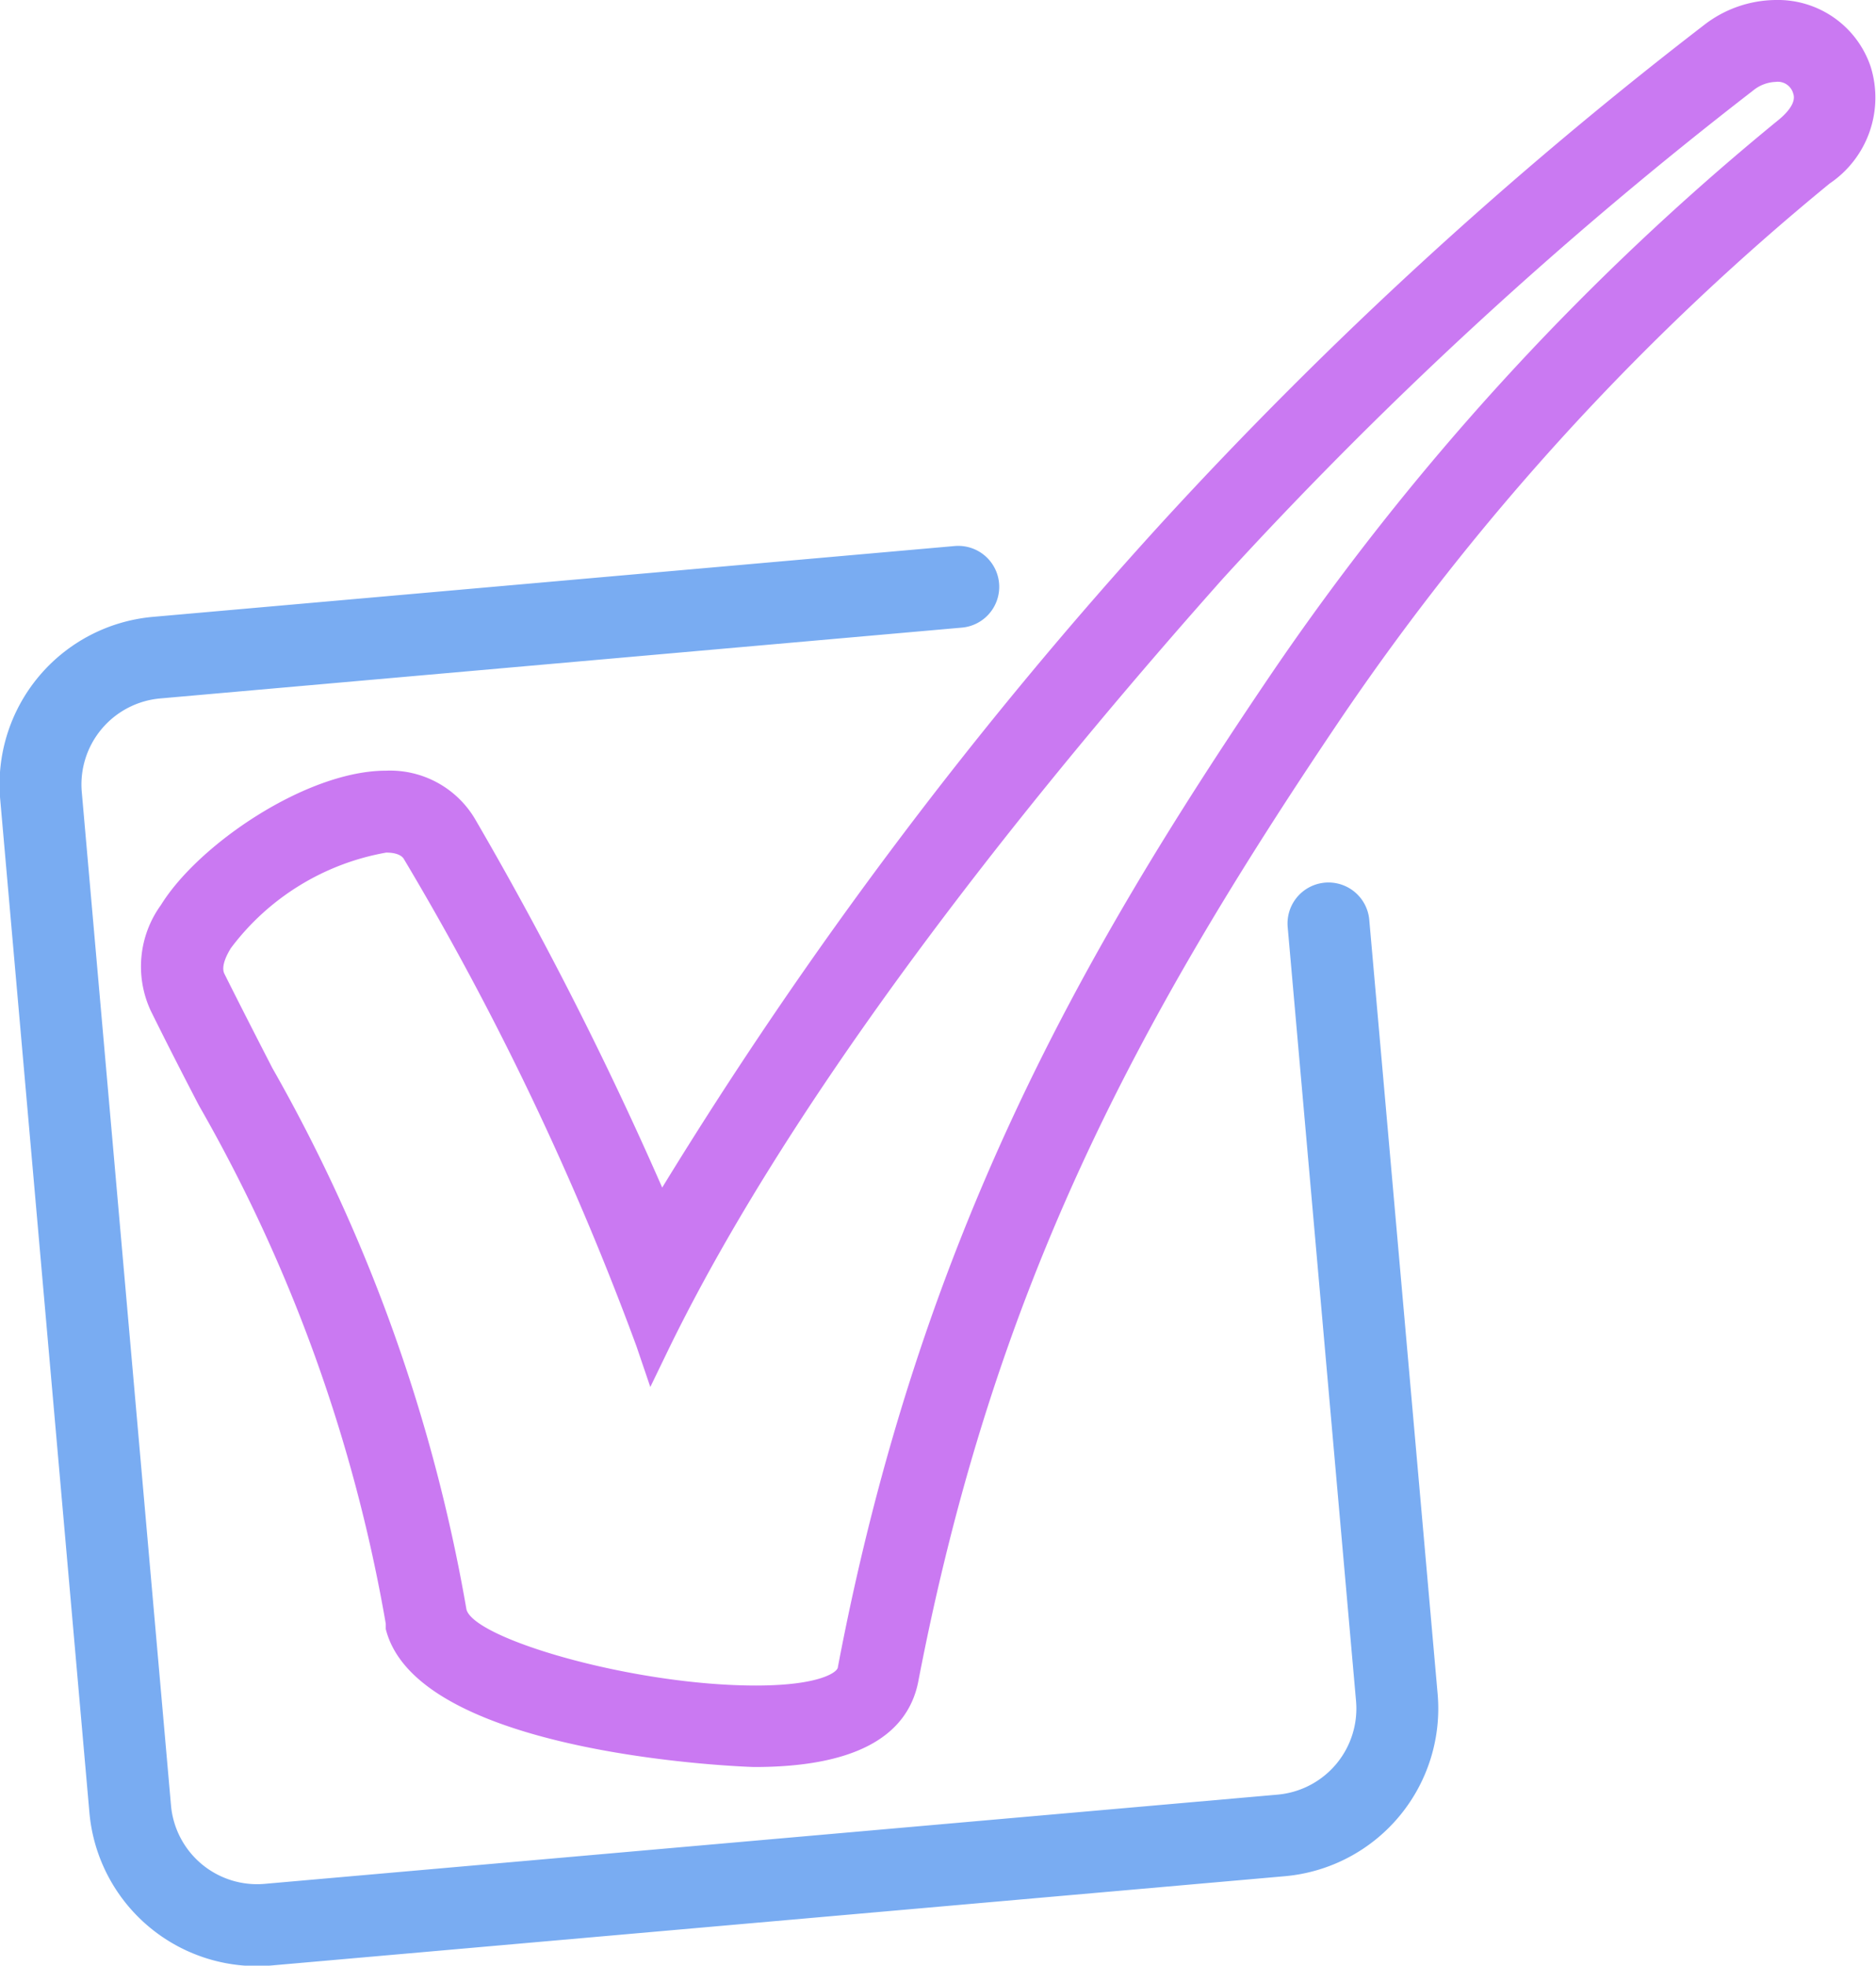 <svg xmlns="http://www.w3.org/2000/svg" viewBox="0 0 45.81 48"><defs><style>.cls-1{fill:#ca79f2;}.cls-2{fill:none;stroke:#79acf2;stroke-linecap:round;stroke-linejoin:round;stroke-width:2px;fill-rule:evenodd;}</style></defs><title>iVisa_S</title><g id="Layer_2" data-name="Layer 2"><g id="Layer_1-2" data-name="Layer 1"><path class="cls-1" d="M43.36,2a.39.39,0,0,1,.43.29c.07.2-.12.44-.35.63A63.75,63.75,0,0,0,31,16.52c-4.56,6.74-8.54,13.67-10.54,24.19,0,.12-.44.45-2,.45h0c-3,0-6.89-1.14-7.07-1.86A40.76,40.76,0,0,0,6.65,26.08c-.37-.72-.76-1.48-1.17-2.3-.09-.18.06-.47.16-.63a6.06,6.06,0,0,1,3.79-2.33c.34,0,.42.13.44.17a71.26,71.26,0,0,1,5.67,11.88l.34,1,.45-.93c3.46-7.1,10-14.84,13.54-18.82A102.13,102.13,0,0,1,42.81,2.21.92.92,0,0,1,43.36,2m0-2A2.89,2.89,0,0,0,41.6.62a104,104,0,0,0-13.19,12.1A106.9,106.9,0,0,0,16.17,29a88.46,88.46,0,0,0-4.57-9,2.41,2.41,0,0,0-2.18-1.18c-1.92,0-4.57,1.79-5.49,3.28a2.56,2.56,0,0,0-.25,2.58c.41.83.8,1.59,1.18,2.32A38.67,38.67,0,0,1,9.42,39.65l0,.13c.78,3.12,8.93,3.37,9,3.37,2.38,0,3.72-.7,4-2.07C24.27,31.45,27.72,25,32.68,17.64a61.49,61.49,0,0,1,12-13.16,2.53,2.53,0,0,0,1-2.85A2.39,2.39,0,0,0,43.36,0Z"/><path class="cls-2" d="M32.44,22.55l1.67,18.91a3.11,3.11,0,0,1-2.82,3.36L6.54,47a3.11,3.11,0,0,1-3.36-2.82L1,19.42a3.11,3.11,0,0,1,2.82-3.36h0l19.58-1.73"/></g></g></svg>